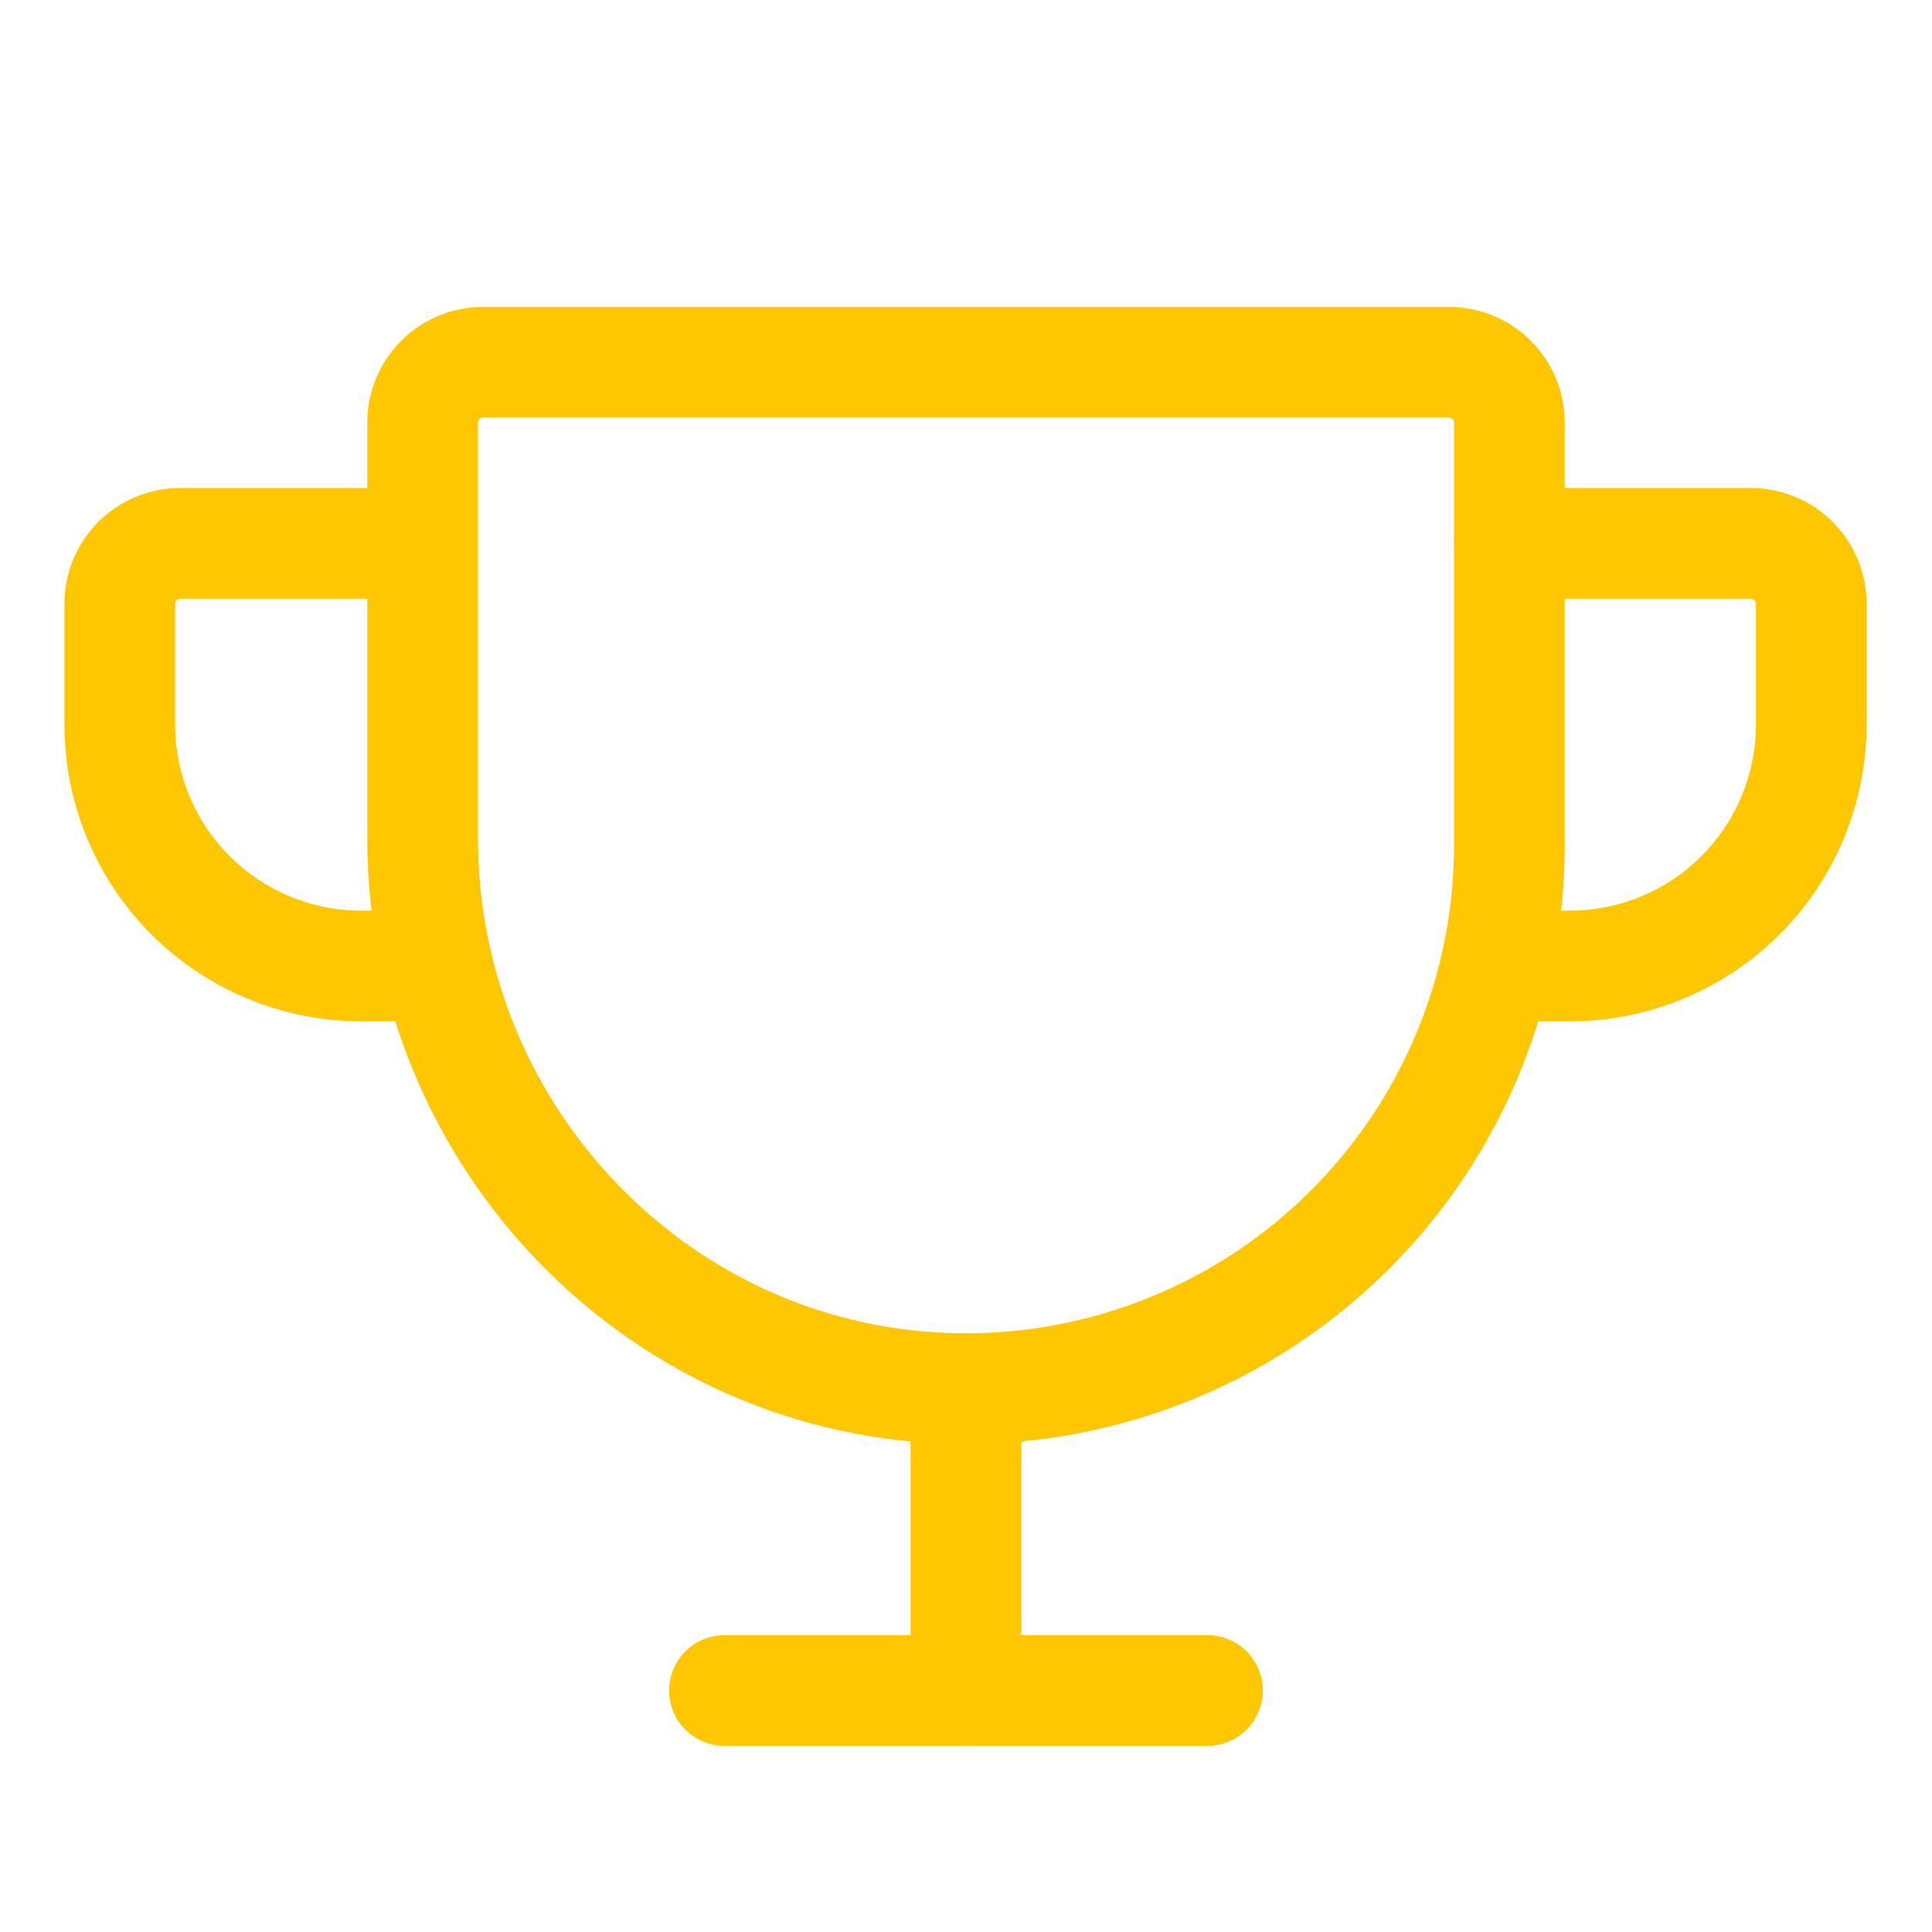 <svg width="36" height="36" viewBox="0 0 36 36" fill="none" xmlns="http://www.w3.org/2000/svg">
<path d="M7.875 7.875V15.623C7.875 21.206 12.341 25.833 17.923 25.875C19.259 25.885 20.584 25.63 21.821 25.126C23.059 24.622 24.184 23.878 25.132 22.936C26.081 21.995 26.833 20.876 27.347 19.642C27.861 18.409 28.125 17.086 28.125 15.75V7.875C28.125 7.577 28.006 7.29 27.796 7.08C27.584 6.869 27.298 6.75 27 6.75H9C8.702 6.75 8.415 6.869 8.205 7.08C7.994 7.29 7.875 7.577 7.875 7.875Z" stroke="#FFC700" stroke-width="2.062" stroke-linecap="round" stroke-linejoin="round"/>
<path d="M13.5 31.5H22.5" stroke="#FFC700" stroke-width="2.062" stroke-linecap="round" stroke-linejoin="round"/>
<path d="M18 25.875V31.5" stroke="#FFC700" stroke-width="2.062" stroke-linecap="round" stroke-linejoin="round"/>
<path d="M27.874 18H29.25C30.443 18 31.588 17.526 32.432 16.682C33.276 15.838 33.75 14.694 33.75 13.5V11.25C33.75 10.952 33.631 10.665 33.42 10.454C33.209 10.243 32.923 10.125 32.625 10.125H28.125" stroke="#FFC700" stroke-width="2.062" stroke-linecap="round" stroke-linejoin="round"/>
<path d="M8.151 18H6.732C5.539 18 4.394 17.526 3.55 16.682C2.706 15.838 2.232 14.694 2.232 13.5V11.25C2.232 10.952 2.351 10.665 2.562 10.454C2.773 10.243 3.059 10.125 3.357 10.125H7.857" stroke="#FFC700" stroke-width="2.062" stroke-linecap="round" stroke-linejoin="round"/>
</svg>
